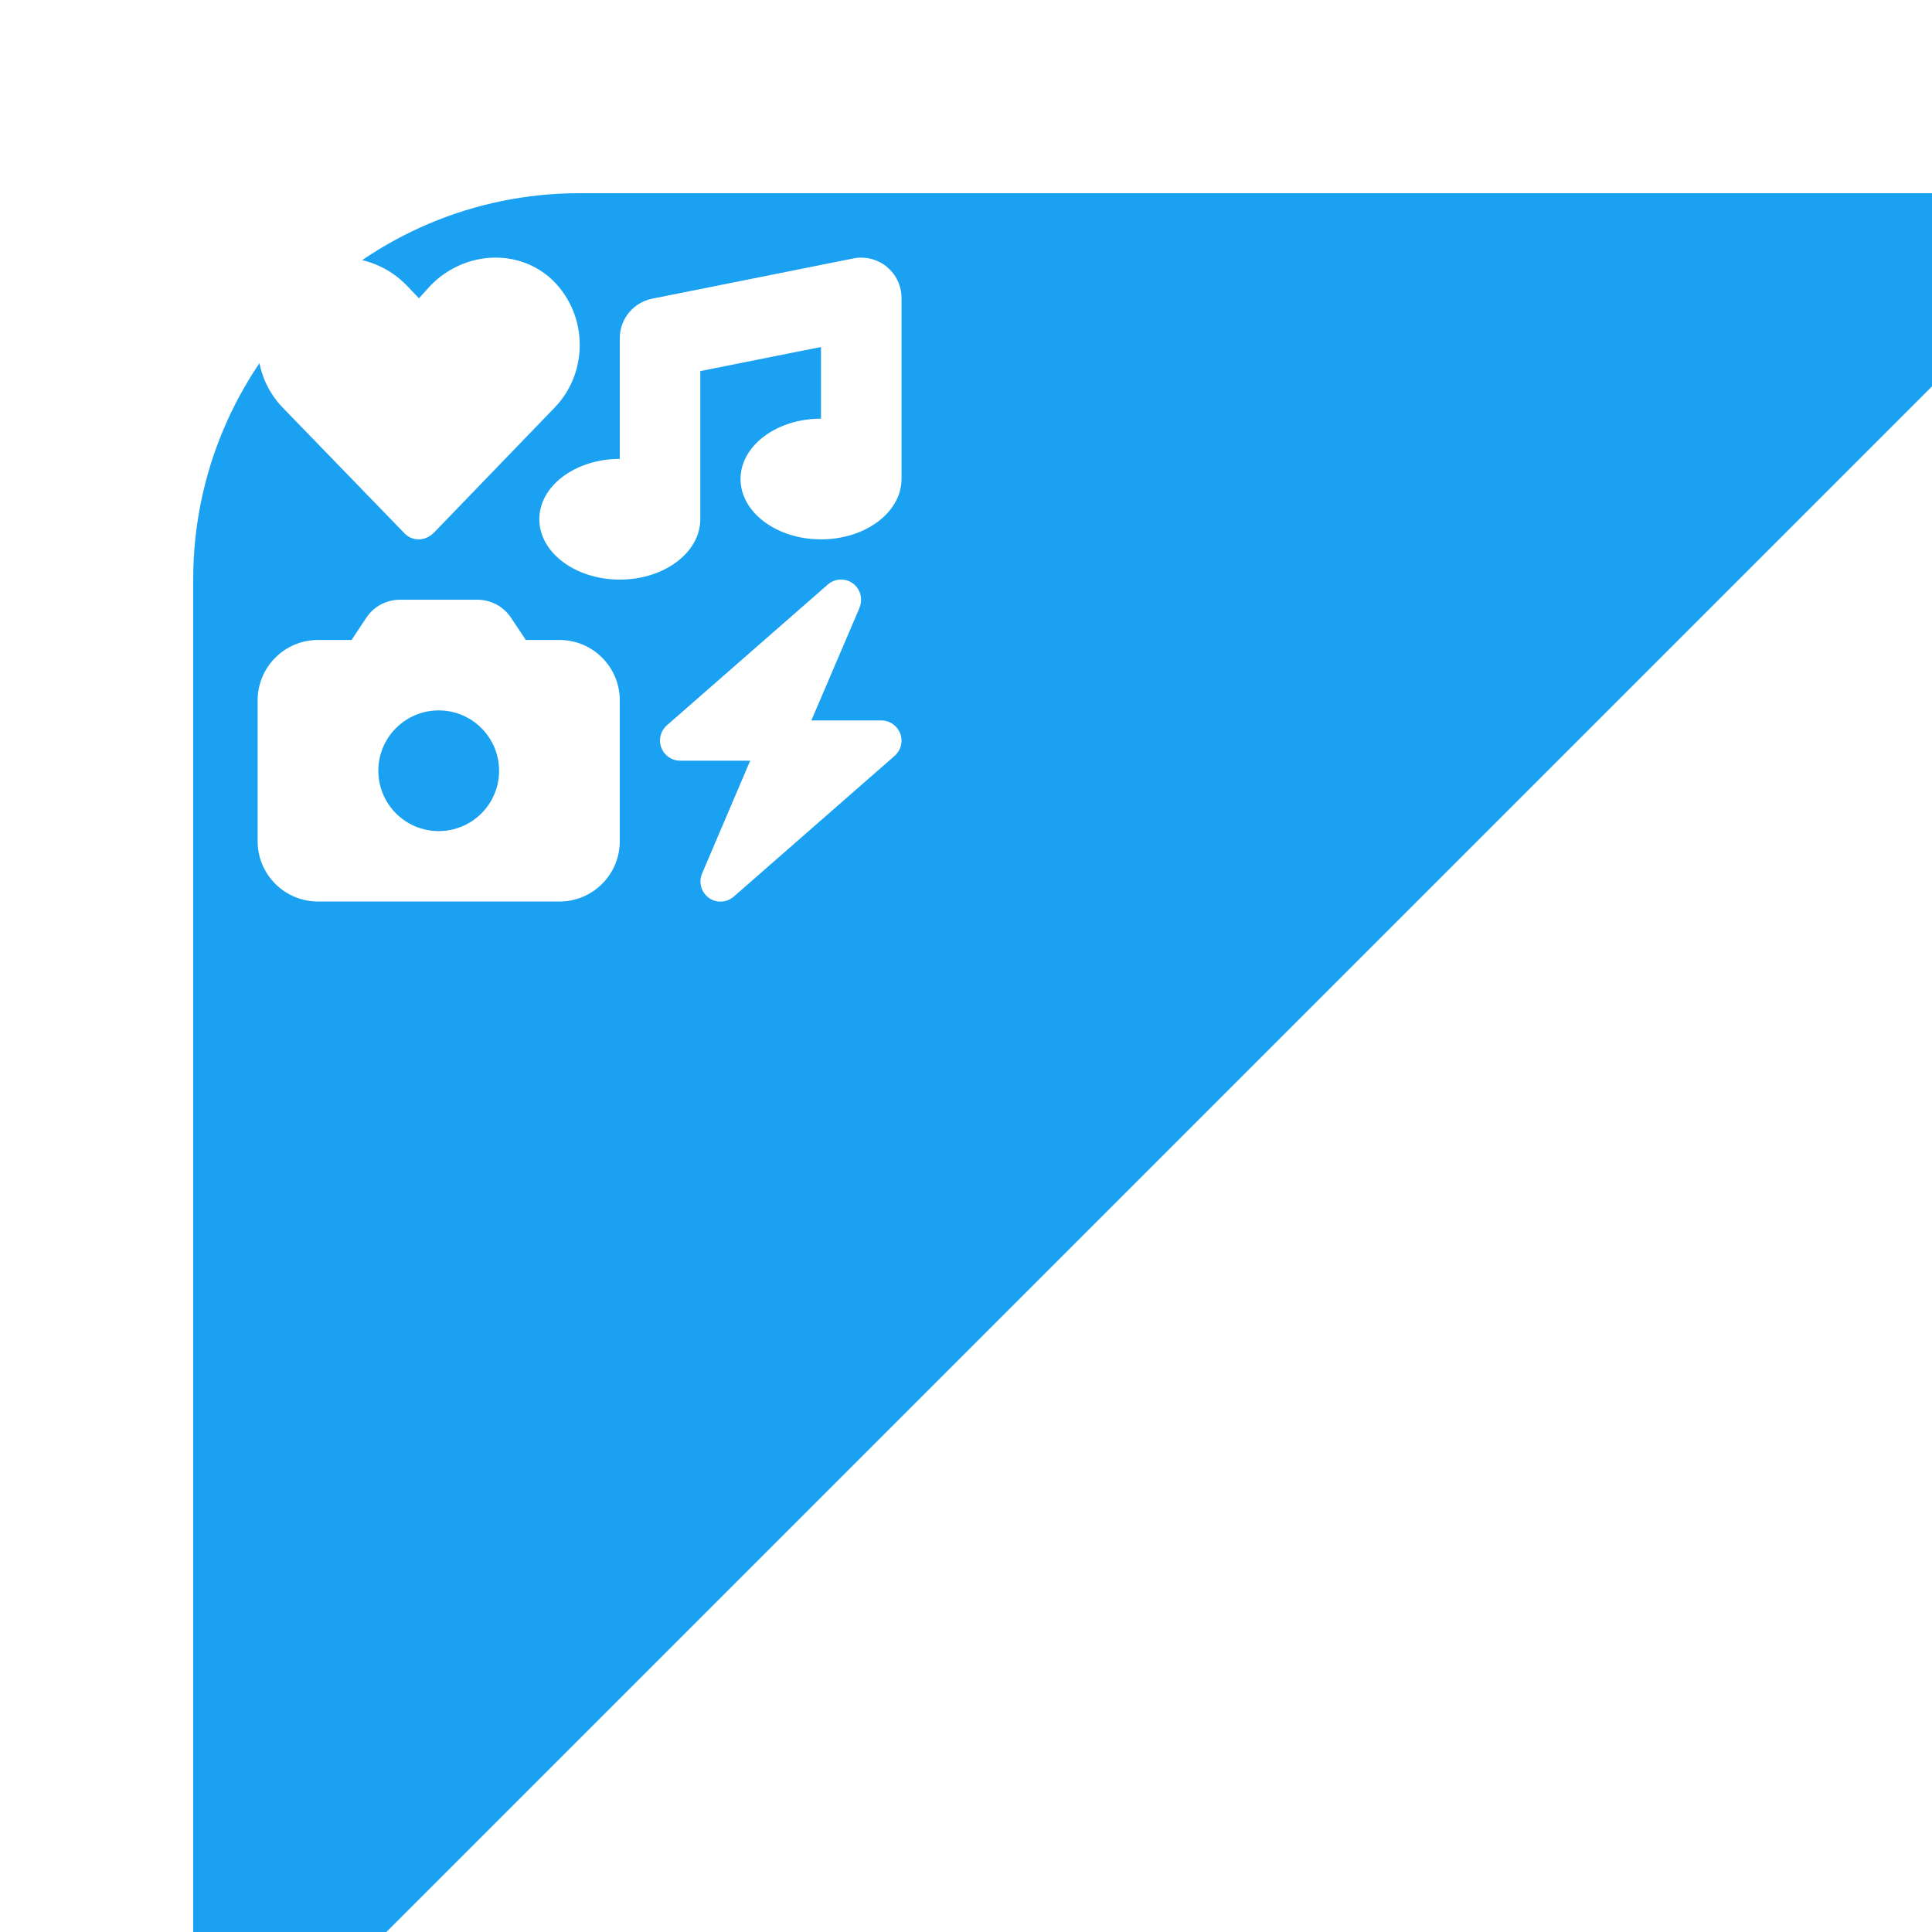 <svg width="40" height="40" viewBox="0 0 40 40" fill="none" xmlns="http://www.w3.org/2000/svg">
<g clip-path="url(#clip0_635_14545)">
<g filter="url(#filter0_di_635_14545)">
<path fill-rule="evenodd" clip-rule="evenodd" d="M0 8C0 3.582 3.582 0 8 0H40L0 40V8Z" fill="#1BA1F1"/>
</g>
<path d="M18.36 5.525C18.552 5.681 18.665 5.918 18.665 6.168V9.917C18.665 10.607 17.917 11.167 16.998 11.167C16.079 11.167 15.332 10.607 15.332 9.917C15.332 9.227 16.079 8.668 16.998 8.668V7.184L14.499 7.683V10.75C14.499 11.44 13.751 12 12.832 12C11.913 12 11.166 11.44 11.166 10.75C11.166 10.06 11.913 9.501 12.832 9.501V7.001C12.832 6.603 13.114 6.262 13.502 6.184L17.667 5.351C17.912 5.301 18.165 5.366 18.36 5.522V5.525ZM7.279 13.25L7.586 12.787C7.74 12.555 8 12.417 8.279 12.417H9.885C10.164 12.417 10.424 12.555 10.578 12.787L10.887 13.25H11.583C12.273 13.25 12.832 13.81 12.832 14.5V17.416C12.832 18.106 12.273 18.665 11.583 18.665H6.584C5.894 18.665 5.334 18.106 5.334 17.416V14.5C5.334 13.81 5.894 13.25 6.584 13.25H7.279ZM10.333 15.958C10.333 15.268 9.773 14.708 9.083 14.708C8.393 14.708 7.833 15.268 7.833 15.958C7.833 16.648 8.393 17.207 9.083 17.207C9.773 17.207 10.333 16.648 10.333 15.958ZM17.797 12.581L16.798 14.916H18.248C18.422 14.916 18.576 15.023 18.638 15.187C18.701 15.351 18.654 15.533 18.524 15.648L15.191 18.564C15.045 18.691 14.829 18.702 14.673 18.587C14.517 18.473 14.46 18.265 14.535 18.087L15.532 15.749H14.082C13.908 15.749 13.754 15.643 13.692 15.479C13.629 15.315 13.676 15.132 13.806 15.018L17.139 12.102C17.285 11.974 17.501 11.964 17.657 12.078C17.813 12.193 17.87 12.401 17.795 12.578L17.797 12.581ZM8.971 11.039C8.802 11.209 8.529 11.209 8.372 11.039L5.852 8.438C5.123 7.683 5.162 6.436 5.982 5.733C6.685 5.121 7.763 5.239 8.414 5.903L8.674 6.176L8.922 5.903C9.573 5.239 10.637 5.121 11.367 5.733C12.174 6.436 12.213 7.683 11.484 8.438L8.974 11.039H8.971Z" fill="white"/>
</g>
<defs>
<filter id="filter0_di_635_14545" x="-8" y="-8" width="56" height="56" filterUnits="userSpaceOnUse" color-interpolation-filters="sRGB">
<feFlood flood-opacity="0" result="BackgroundImageFix"/>
<feColorMatrix in="SourceAlpha" type="matrix" values="0 0 0 0 0 0 0 0 0 0 0 0 0 0 0 0 0 0 127 0" result="hardAlpha"/>
<feOffset/>
<feGaussianBlur stdDeviation="4"/>
<feColorMatrix type="matrix" values="0 0 0 0 0 0 0 0 0 0 0 0 0 0 0 0 0 0 0.25 0"/>
<feBlend mode="normal" in2="BackgroundImageFix" result="effect1_dropShadow_635_14545"/>
<feBlend mode="normal" in="SourceGraphic" in2="effect1_dropShadow_635_14545" result="shape"/>
<feColorMatrix in="SourceAlpha" type="matrix" values="0 0 0 0 0 0 0 0 0 0 0 0 0 0 0 0 0 0 127 0" result="hardAlpha"/>
<feOffset dx="4" dy="4"/>
<feGaussianBlur stdDeviation="4"/>
<feComposite in2="hardAlpha" operator="arithmetic" k2="-1" k3="1"/>
<feColorMatrix type="matrix" values="0 0 0 0 1 0 0 0 0 1 0 0 0 0 1 0 0 0 0.2 0"/>
<feBlend mode="normal" in2="shape" result="effect2_innerShadow_635_14545"/>
</filter>
<clipPath id="clip0_635_14545">
<path d="M0 8C0 3.582 3.582 0 8 0H40V40H0V8Z" fill="white"/>
</clipPath>
</defs>
</svg>
